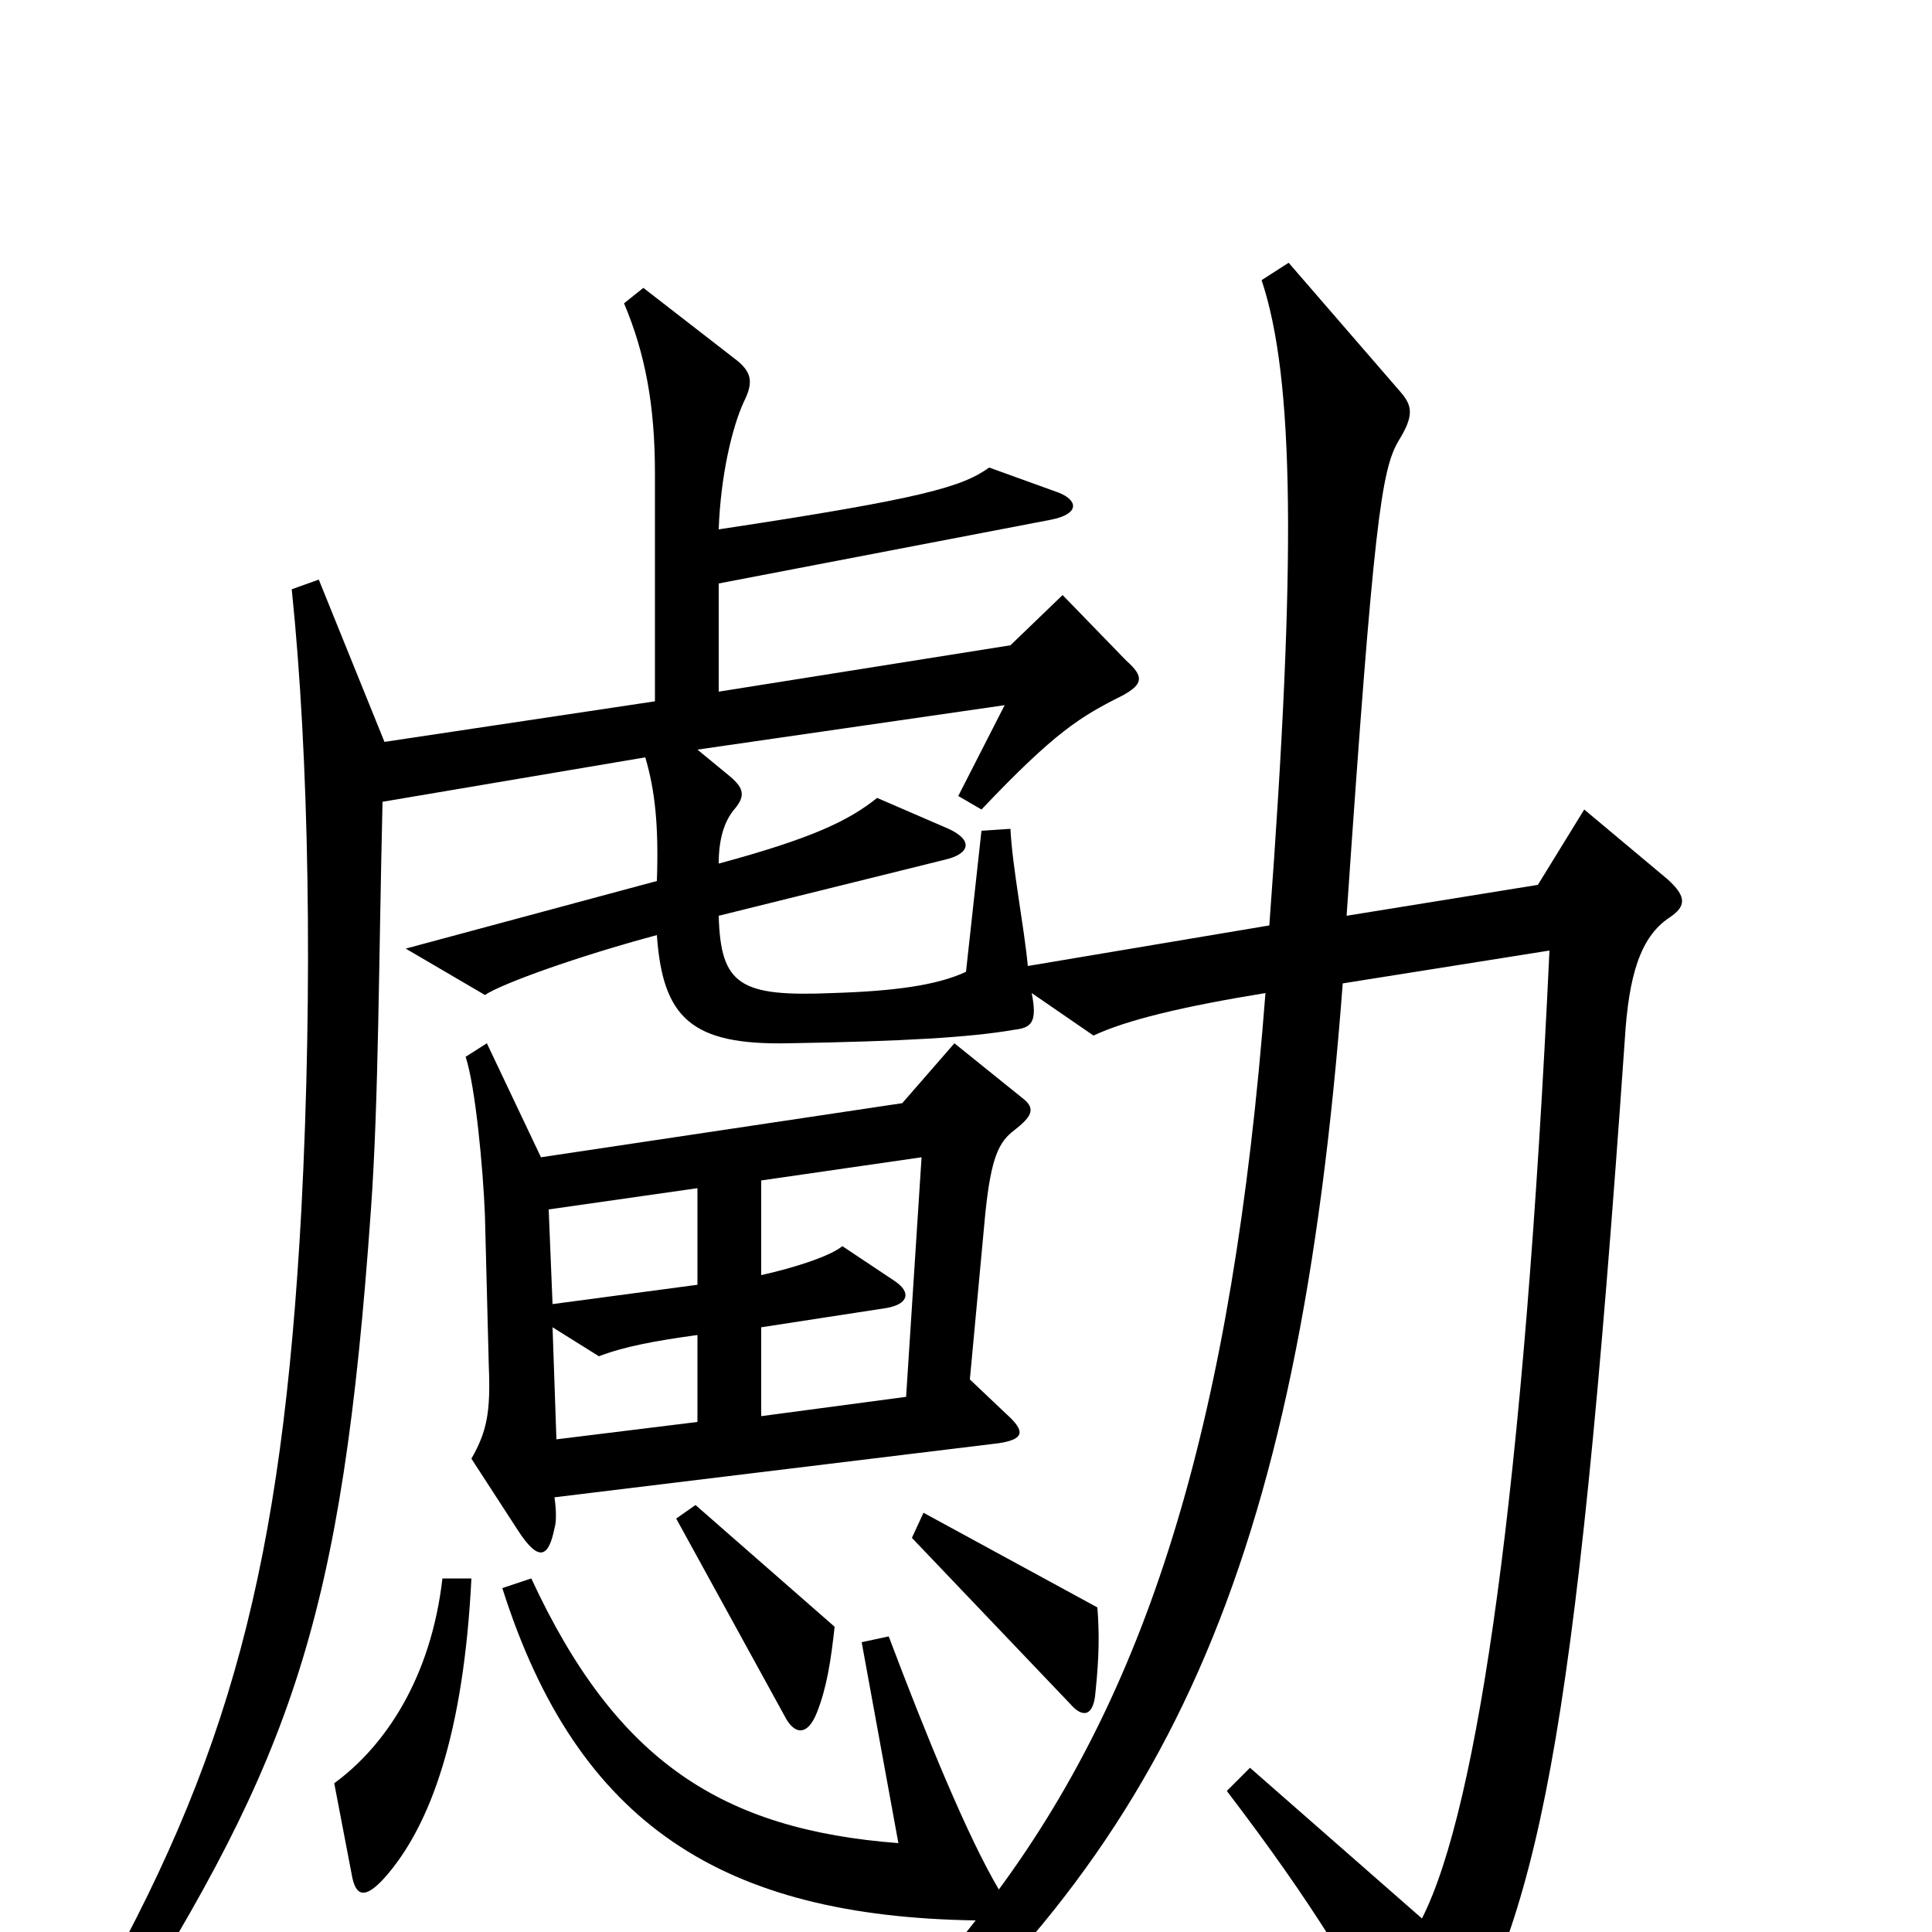 <svg xmlns="http://www.w3.org/2000/svg" viewBox="0 -1000 1000 1000">
	<path fill="#000000" d="M864 -525C873 -531 873 -536 863 -545L820 -581L796 -542L697 -526C711 -730 715 -757 724 -772C732 -785 731 -790 725 -797L667 -864L653 -855C670 -804 671 -710 657 -521L532 -500C530 -521 524 -551 523 -571L508 -570L500 -497C485 -490 463 -487 431 -486C383 -484 373 -490 372 -526L489 -555C502 -558 504 -565 491 -571L454 -587C439 -575 420 -566 372 -553C372 -566 375 -575 380 -581C386 -588 385 -592 378 -598L361 -612L520 -635L496 -588L508 -581C546 -621 559 -629 581 -640C592 -646 592 -650 583 -658L550 -692L523 -666L372 -642V-698L544 -731C559 -734 558 -741 548 -745L512 -758C498 -748 478 -742 372 -726C373 -754 379 -779 385 -792C390 -802 389 -807 382 -813L333 -851L323 -843C334 -817 339 -790 339 -755V-637L199 -616L165 -700L151 -695C160 -608 162 -490 156 -374C146 -190 119 -89 45 40L61 52C151 -91 177 -161 192 -374C196 -430 196 -502 198 -585L334 -608C339 -591 341 -573 340 -544L210 -509L251 -485C260 -491 299 -505 340 -516C343 -473 358 -459 408 -460C467 -461 502 -463 525 -467C534 -468 537 -471 534 -486L566 -464C583 -472 612 -479 655 -486C638 -265 595 -128 517 -22C501 -49 480 -100 460 -153L446 -150L465 -46C374 -53 319 -88 275 -183L260 -178C299 -55 375 -8 505 -6C480 26 453 54 419 83L439 95C604 -41 672 -187 695 -491L802 -508C789 -230 765 -64 736 -7L647 -85L635 -73C680 -14 702 23 729 74C734 83 740 84 747 74C796 -10 815 -89 841 -462C843 -495 849 -515 864 -525ZM530 -431L494 -460L467 -429L280 -401L252 -460L241 -453C246 -438 250 -396 251 -371L253 -293C254 -269 252 -259 244 -245L268 -208C279 -191 284 -194 287 -209C288 -212 288 -218 287 -225L517 -253C530 -255 531 -259 521 -268L502 -286L510 -372C513 -401 517 -409 525 -415C534 -422 536 -426 530 -431ZM568 -168L478 -217L472 -204L554 -118C560 -111 566 -111 567 -124C569 -143 569 -155 568 -168ZM432 -158L360 -221L350 -214L406 -112C411 -102 418 -101 423 -114C428 -127 430 -140 432 -158ZM244 -183H229C223 -131 199 -96 173 -77L182 -30C184 -18 189 -17 199 -28C223 -55 240 -103 244 -183ZM361 -335L286 -325L284 -374L361 -385ZM477 -401L469 -277L394 -267V-313L459 -323C470 -325 472 -331 463 -337L436 -355C430 -350 412 -344 394 -340V-389ZM361 -264L288 -255L286 -313L310 -298C323 -303 339 -306 361 -309Z"/>
</svg>